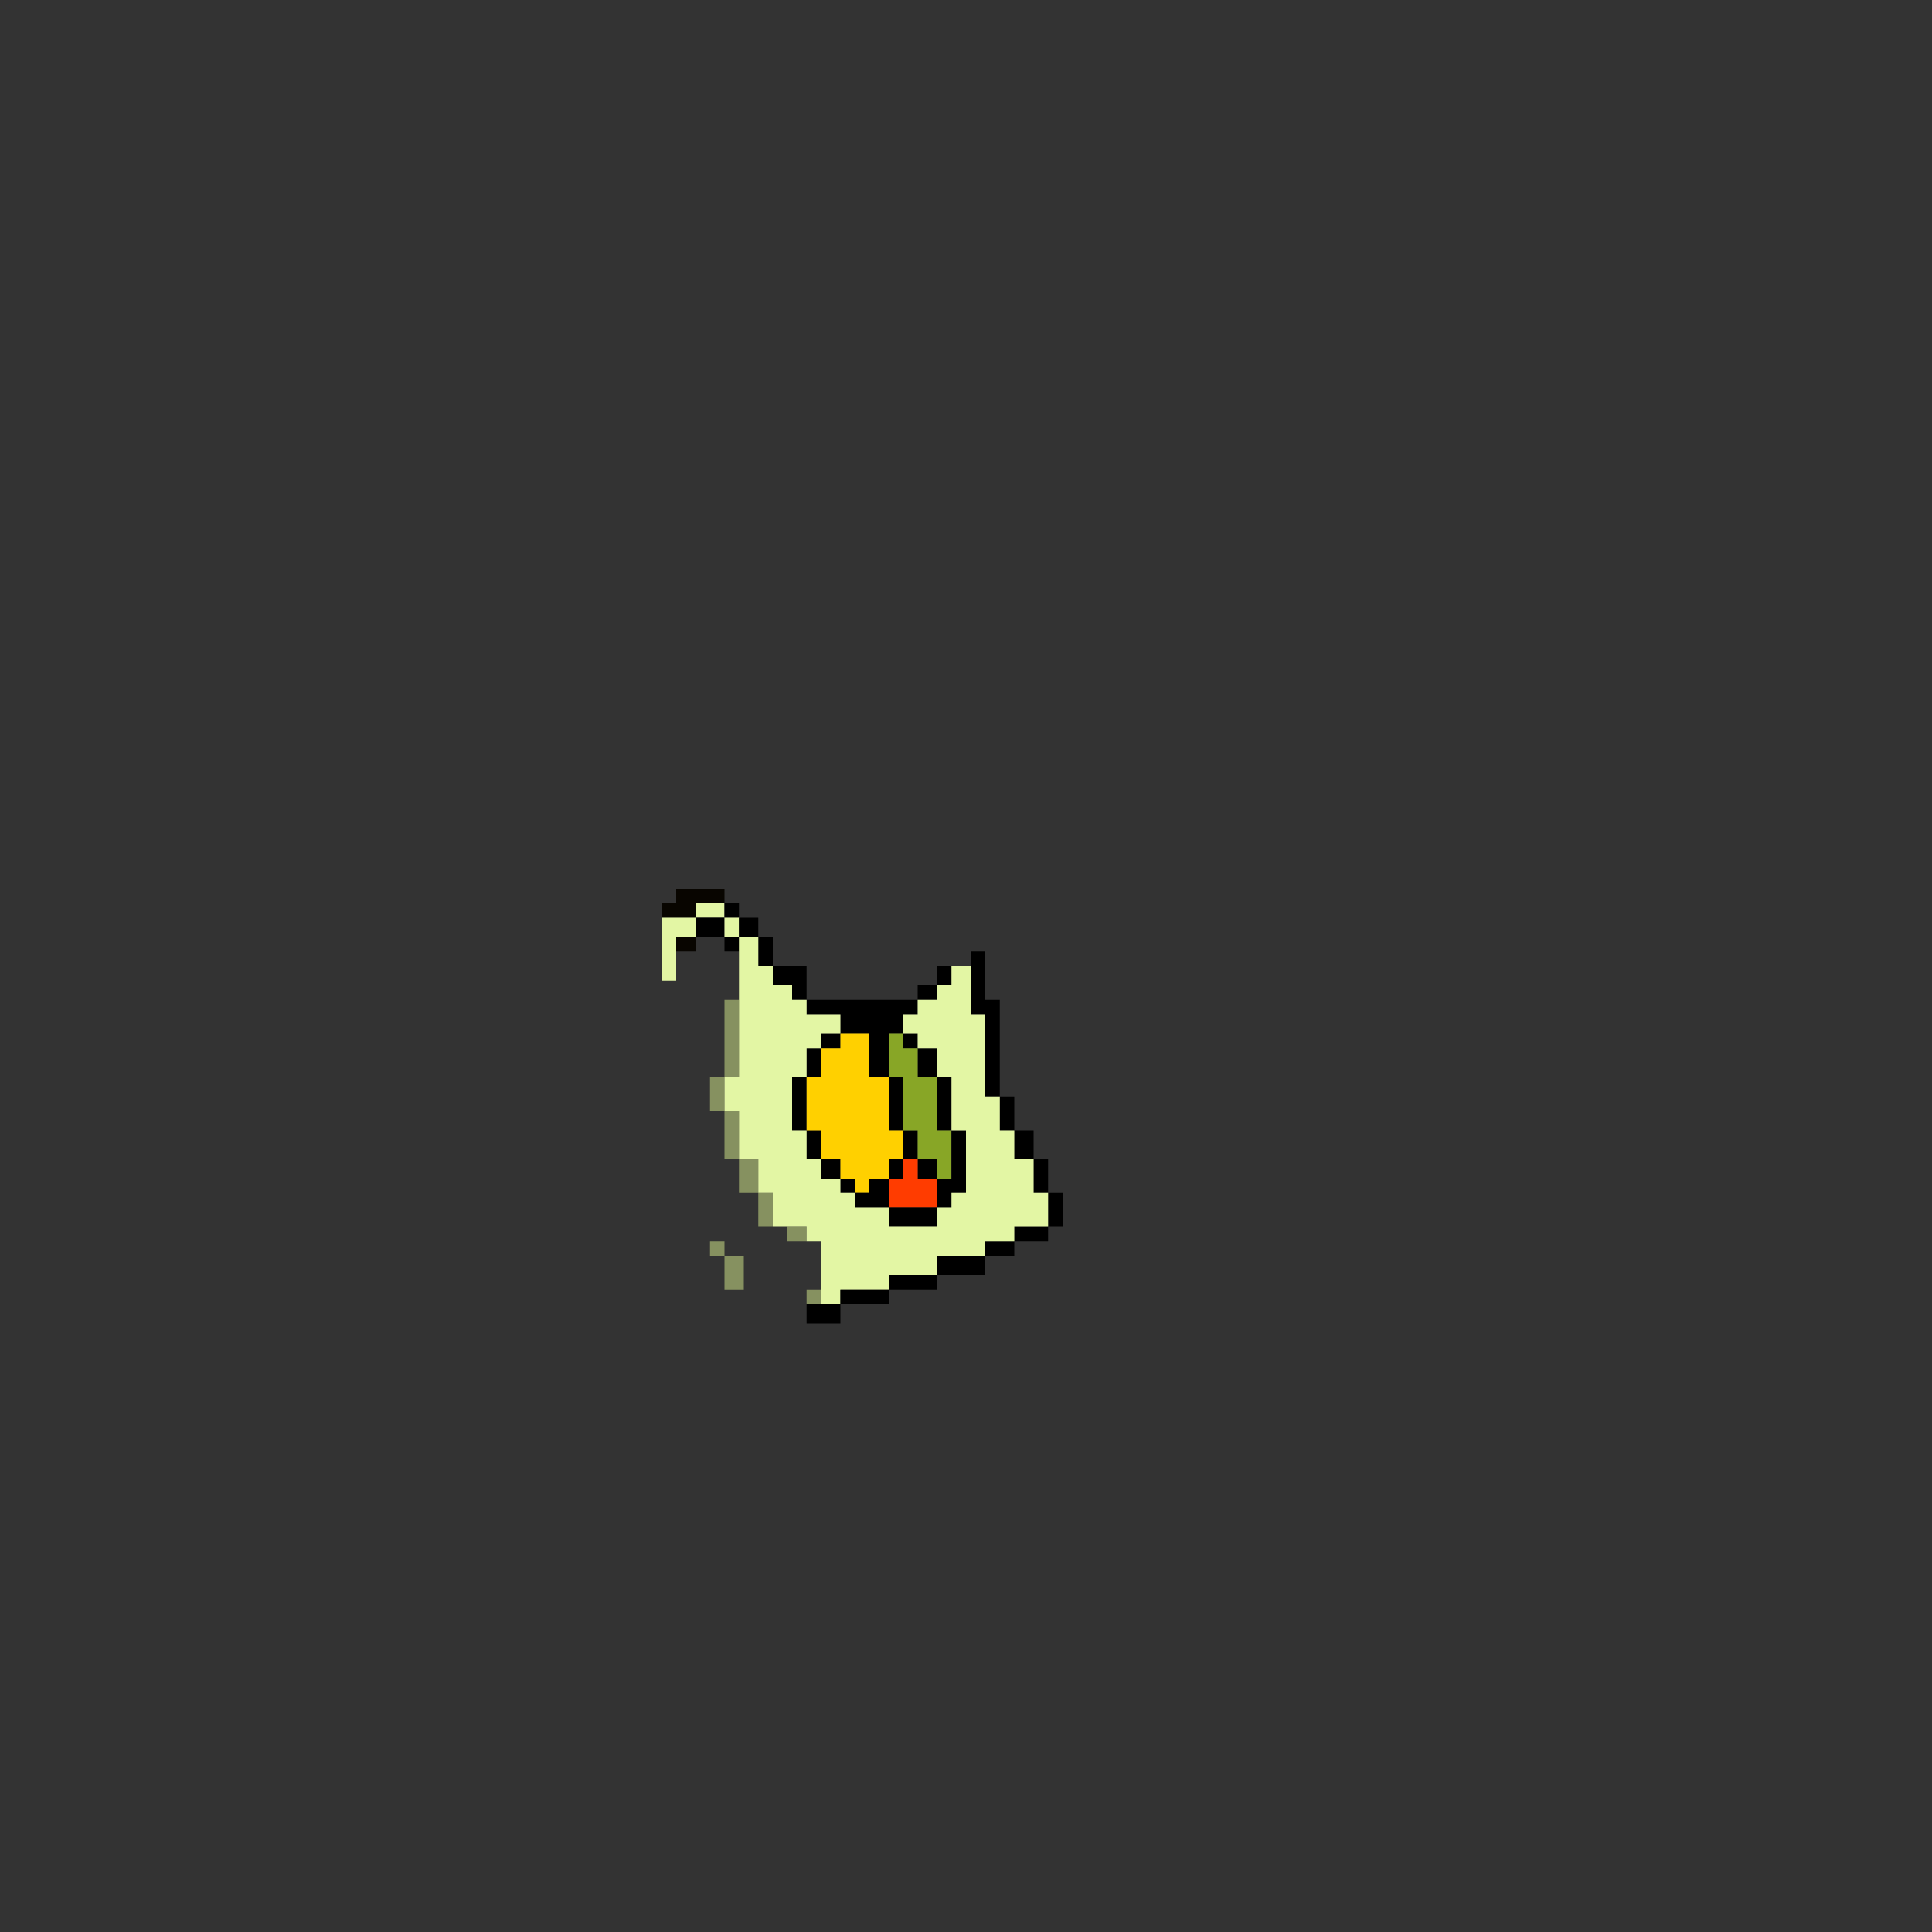 <svg xmlns="http://www.w3.org/2000/svg" width="400" height="400" fill="none"><rect width="100%" height="100%" fill="#333333" stroke="none"/><path fill="#080500" fill-rule="evenodd" d="M140 184h10v3h-6v3h-7v-3h3z" clip-rule="evenodd"/><path fill="#E3F6A4" d="M150 187h-6v3h6z"/><path fill="#000" fill-opacity=".992" d="M153 187h-3v3h3z"/><path fill="#000" d="M150 190h-6v4h6z"/><path fill="#E3F6A4" d="M153 190h-3v4h3z"/><path fill="#000" d="M157 190h-4v4h4z"/><path fill="#E3F6A4" fill-rule="evenodd" d="M137 190h7v4h-4v9h-3z" clip-rule="evenodd"/><path fill="#080500" d="M144 194h-4v3h4z"/><path fill="#000" d="M153 194h-3v3h3zm7 0h-3v6h3zm37 6h-3v4h3z"/><path fill="#000" fill-rule="evenodd" d="M164 200h-4v4h4v3h3v-7z" clip-rule="evenodd"/><path fill="#000" d="M194 204h-4v3h4z"/><path fill="#869160" d="M153 207h-3v16h3z"/><path fill="#000" fill-rule="evenodd" d="M201 197h3v10h3v20h-3v-17h-3z" clip-rule="evenodd"/><path fill="#000" d="M174 214h-4v3h4z"/><path fill="#000" fill-rule="evenodd" d="M190 207h-23v3h7v4h6v9h4v-9h3v-4h3z" clip-rule="evenodd"/><path fill="#000" d="M190 214h-3v3h3zm-20 3h-3v6h3zm24 0h-4v6h4z"/><path fill="#869160" d="M150 223h-3v7h3z"/><path fill="#000" d="M167 223h-3v11h3zm20 0h-3v11h3zm10 0h-3v11h3zm13 4h-3v7h3z"/><path fill="#869160" d="M153 230h-3v10h3z"/><path fill="#000" d="M170 234h-3v6h3zm20 0h-3v6h3zm24 0h-4v6h4z"/><path fill="#869160" d="M157 240h-4v7h4z"/><path fill="#000" d="M174 240h-4v4h4zm13 0h-3v4h3zm7 0h-4v4h4z"/><path fill="#88A626" fill-rule="evenodd" d="M187 214h-3v9h3v11h3v6h4v4h3v-10h-3v-11h-4v-6h-3z" clip-rule="evenodd"/><path fill="#000" d="M217 240h-3v7h3zm-40 4h-3v3h3z"/><path fill="#FFD000" fill-rule="evenodd" d="M174 214h6v9h4v11h3v6h-3v4h-4v3h-3v-3h-3v-4h-4v-6h-3v-11h3v-6h4z" clip-rule="evenodd"/><path fill="#FF3C00" fill-rule="evenodd" d="M187 240h3v4h4v6h-10v-6h3z" clip-rule="evenodd"/><path fill="#869160" d="M160 247h-3v7h3z"/><path fill="#000" fill-rule="evenodd" d="M180 244h4v6h-7v-3h3zm20-10h-3v10h-3v6h3v-3h3z" clip-rule="evenodd"/><path fill="#000" d="M220 247h-3v7h3zm-26 3h-10v4h10z"/><path fill="#869160" d="M167 254h-4v3h4z"/><path fill="#000" d="M217 254h-7v3h7z"/><path fill="#869160" d="M150 257h-3v3h3z"/><path fill="#000" d="M210 257h-6v3h6z"/><path fill="#869160" d="M154 260h-4v7h4z"/><path fill="#000" d="M204 260h-10v4h10zm-10 4h-10v3h10z"/><path fill="#869160" d="M170 267h-3v3h3z"/><path fill="#E3F6A4" fill-rule="evenodd" d="M157 194h-4v29h-3v7h3v10h4v7h3v7h7v3h3v13h4v-3h10v-3h10v-4h10v-3h6v-3h7v-7h-3v-7h-4v-6h-3v-7h-3v-17h-3v-10h-4v4h-3v3h-4v3h-3v4h3v3h4v6h3v11h3v13h-3v3h-3v4h-10v-4h-7v-3h-3v-3h-4v-4h-3v-6h-3v-11h3v-6h3v-3h4v-4h-7v-3h-3v-3h-4v-4h-3z" clip-rule="evenodd"/><path fill="#000" d="M184 267h-10v3h10zm-10 3h-7v4h7z"/></svg>